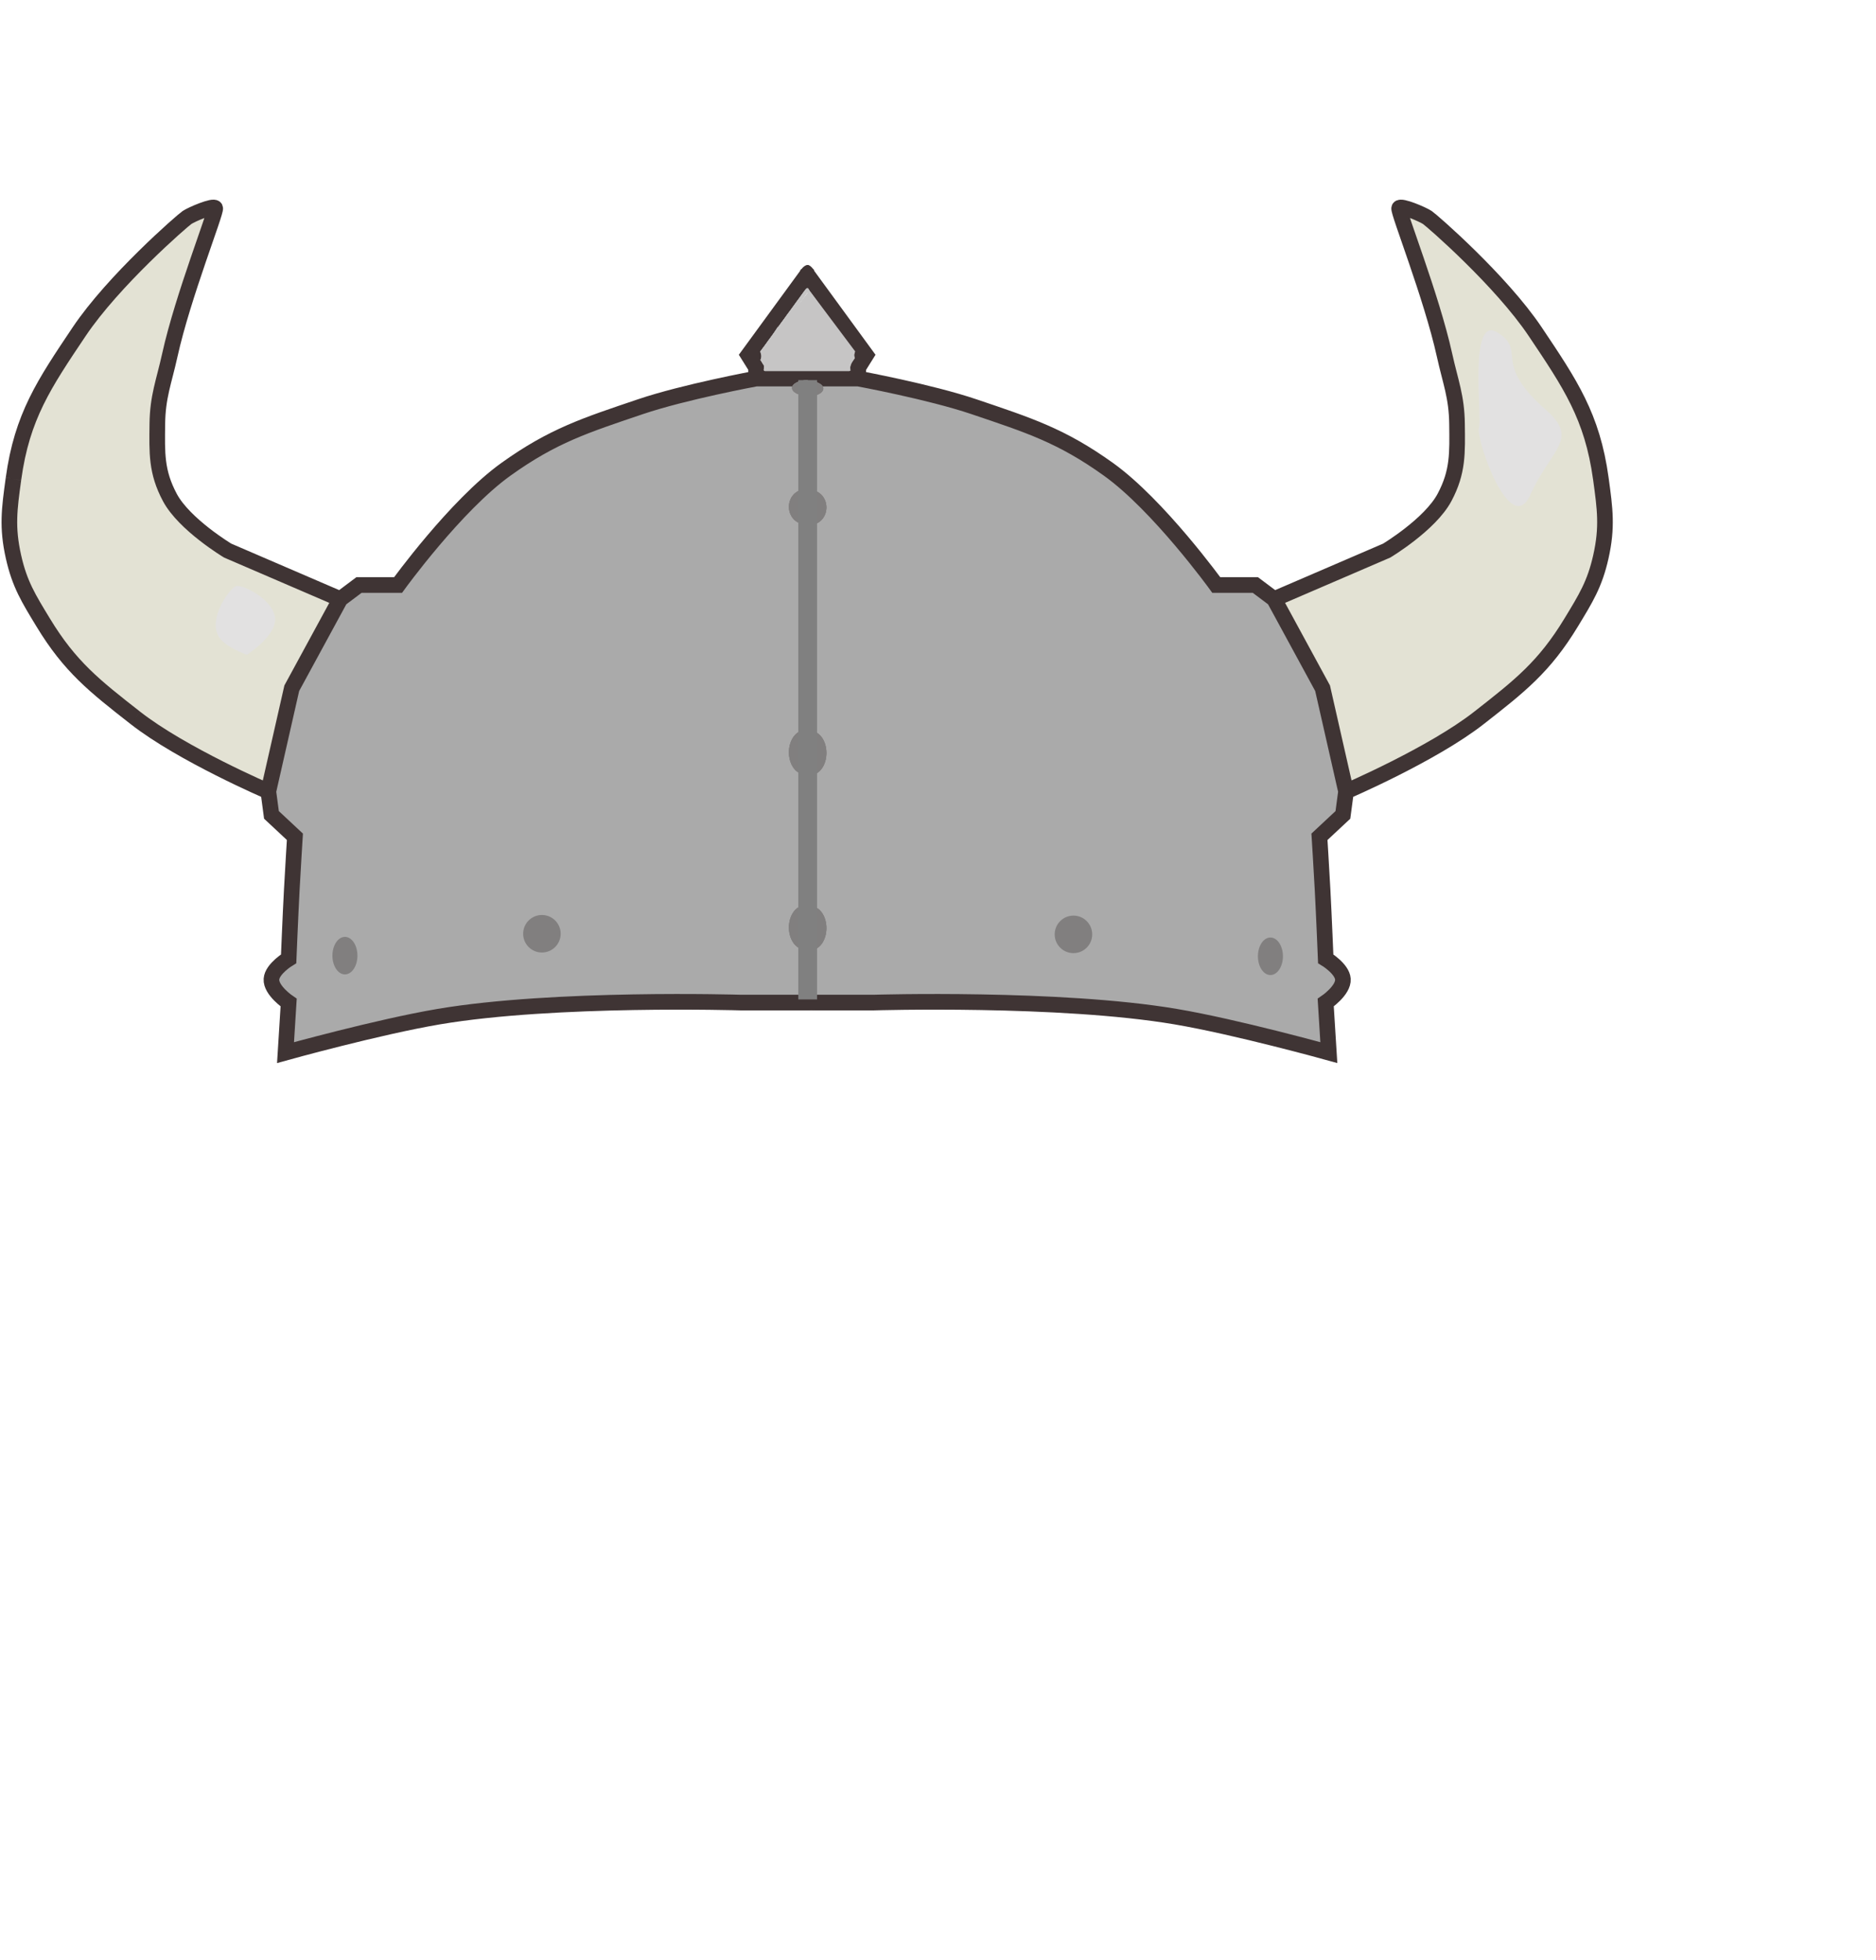 <svg width="90" height="94" viewBox="0 100 600 300" fill="none" xmlns="http://www.w3.org/2000/svg">
<path d="M108.818 128.201L72.819 112.701C72.819 112.701 58.929 104.363 54.319 95.701C49.944 87.484 50.214 81.51 50.319 72.201C50.417 63.469 52.437 58.729 54.319 50.201C58.457 31.444 69.318 4.201 68.819 3.201C68.319 2.201 61.318 5.201 59.819 6.201C58.319 7.201 36.244 26.412 25.319 42.701C14.12 59.397 7.052 69.784 4.318 89.701L4.298 89.85C2.983 99.433 2.188 105.225 4.318 114.701C6.293 123.483 9.149 128.006 13.819 135.701C22.4 149.844 30.238 155.973 43.252 166.149L43.319 166.201C58.258 177.884 85.819 189.701 85.819 189.701L93.318 156.701L108.818 128.201Z" fill="#E3E2D4"/>
<path d="M161.818 86.701C145.757 98.205 127.318 123.701 127.318 123.701H114.818L108.818 128.201L93.318 156.701L85.819 189.701L86.819 197.201L94.319 204.201C94.319 204.201 93.67 214.56 93.319 221.201C92.863 229.79 92.319 243.201 92.319 243.201C92.319 243.201 87.049 246.384 86.819 249.701C86.566 253.325 92.319 257.201 92.319 257.201L91.319 273.201C91.319 273.201 120.938 264.98 140.318 261.701C177.516 255.408 236.818 257.201 236.818 257.201H258.318V209.701V57.701H241.818C241.818 57.701 218.905 61.936 204.818 66.701C187.275 72.636 176.875 75.917 161.818 86.701Z" fill="#AAAAAA"/>
<path d="M241.818 57.701C241.818 57.701 218.905 61.936 204.818 66.701C187.275 72.636 176.875 75.917 161.818 86.701C145.757 98.205 127.318 123.701 127.318 123.701H114.818L108.818 128.201M241.818 57.701V54.201L239.318 50.201L258.318 24.201M241.818 57.701H258.318V209.701V257.201H236.818C236.818 257.201 177.516 255.408 140.318 261.701C120.938 264.98 91.319 273.201 91.319 273.201L92.319 257.201C92.319 257.201 86.566 253.325 86.819 249.701C87.049 246.384 92.319 243.201 92.319 243.201C92.319 243.201 92.863 229.79 93.319 221.201C93.67 214.56 94.319 204.201 94.319 204.201L86.819 197.201L85.819 189.701M108.818 128.201L72.819 112.701C72.819 112.701 58.929 104.363 54.319 95.701C49.944 87.484 50.214 81.51 50.319 72.201C50.417 63.469 52.437 58.729 54.319 50.201C58.457 31.444 69.318 4.201 68.819 3.201C68.319 2.201 61.318 5.201 59.819 6.201C58.319 7.201 36.244 26.412 25.319 42.701C14.12 59.397 7.052 69.784 4.318 89.701M108.818 128.201L93.318 156.701L85.819 189.701M4.318 89.701L4.298 89.85M4.318 89.701C4.312 89.751 4.305 89.8 4.298 89.85M43.319 166.201C58.258 177.884 85.819 189.701 85.819 189.701M43.319 166.201L43.252 166.149M43.319 166.201C43.296 166.184 43.274 166.166 43.252 166.149M4.298 89.85C2.983 99.433 2.188 105.225 4.318 114.701C6.293 123.483 9.149 128.006 13.819 135.701C22.4 149.844 30.238 155.973 43.252 166.149" stroke="black" stroke-width="2"/>
<path d="M108.818 128.201L72.819 112.701C72.819 112.701 58.929 104.363 54.319 95.701C49.944 87.484 50.214 81.51 50.319 72.201C50.417 63.469 52.437 58.729 54.319 50.201C58.457 31.444 69.318 4.201 68.819 3.201C68.319 2.201 61.318 5.201 59.819 6.201C58.319 7.201 36.244 26.412 25.319 42.701C14.12 59.397 7.052 69.784 4.318 89.701L4.298 89.85C2.983 99.433 2.188 105.225 4.318 114.701C6.293 123.483 9.149 128.006 13.819 135.701C22.4 149.844 30.238 155.973 43.252 166.149L43.319 166.201C58.258 177.884 85.819 189.701 85.819 189.701L93.318 156.701L108.818 128.201Z" fill="#E3E2D4"/>
<path d="M161.818 86.701C145.757 98.205 127.318 123.701 127.318 123.701H114.818L108.818 128.201L93.318 156.701L85.819 189.701L86.819 197.201L94.319 204.201C94.319 204.201 93.67 214.56 93.319 221.201C92.863 229.79 92.319 243.201 92.319 243.201C92.319 243.201 87.049 246.384 86.819 249.701C86.566 253.325 92.319 257.201 92.319 257.201L91.319 273.201C91.319 273.201 120.938 264.98 140.318 261.701C177.516 255.408 236.818 257.201 236.818 257.201H258.318V209.701V57.701H241.818C241.818 57.701 218.905 61.936 204.818 66.701C187.275 72.636 176.875 75.917 161.818 86.701Z" fill="#AAAAAA"/>
<path d="M241.818 57.701C241.818 57.701 218.905 61.936 204.818 66.701C187.275 72.636 176.875 75.917 161.818 86.701C145.757 98.205 127.318 123.701 127.318 123.701H114.818L108.818 128.201M241.818 57.701V54.201L239.318 50.201L258.318 24.201M241.818 57.701H258.318V209.701V257.201H236.818C236.818 257.201 177.516 255.408 140.318 261.701C120.938 264.98 91.319 273.201 91.319 273.201L92.319 257.201C92.319 257.201 86.566 253.325 86.819 249.701C87.049 246.384 92.319 243.201 92.319 243.201C92.319 243.201 92.863 229.79 93.319 221.201C93.67 214.56 94.319 204.201 94.319 204.201L86.819 197.201L85.819 189.701M108.818 128.201L72.819 112.701C72.819 112.701 58.929 104.363 54.319 95.701C49.944 87.484 50.214 81.51 50.319 72.201C50.417 63.469 52.437 58.729 54.319 50.201C58.457 31.444 69.318 4.201 68.819 3.201C68.319 2.201 61.318 5.201 59.819 6.201C58.319 7.201 36.244 26.412 25.319 42.701C14.12 59.397 7.052 69.784 4.318 89.701M108.818 128.201L93.318 156.701L85.819 189.701M4.318 89.701L4.298 89.85M4.318 89.701C4.312 89.751 4.305 89.8 4.298 89.85M43.319 166.201C58.258 177.884 85.819 189.701 85.819 189.701M43.319 166.201L43.252 166.149M43.319 166.201C43.296 166.184 43.274 166.166 43.252 166.149M4.298 89.85C2.983 99.433 2.188 105.225 4.318 114.701C6.293 123.483 9.149 128.006 13.819 135.701C22.4 149.844 30.238 155.973 43.252 166.149" stroke="#3F3434" stroke-width="5"/>
<path d="M407.5 128.201L443.5 112.701C443.5 112.701 457.39 104.363 462 95.701C466.374 87.484 466.105 81.51 466 72.201C465.902 63.469 463.881 58.729 462 50.201C457.862 31.444 447 4.201 447.5 3.201C448 2.201 455 5.201 456.5 6.201C458 7.201 480.074 26.412 491 42.701C502.198 59.397 509.266 69.784 512 89.701L512.02 89.85C513.336 99.433 514.131 105.225 512 114.701C510.025 123.483 507.169 128.006 502.5 135.701C493.918 149.844 486.08 155.973 473.067 166.149L473 166.201C458.06 177.884 430.5 189.701 430.5 189.701L423 156.701L407.5 128.201Z" fill="#E3E2D4"/>
<path d="M354.5 86.701C370.561 98.205 389 123.701 389 123.701H401.5L407.5 128.201L423 156.701L430.5 189.701L429.5 197.201L422 204.201C422 204.201 422.648 214.56 423 221.201C423.455 229.79 424 243.201 424 243.201C424 243.201 429.269 246.384 429.5 249.701C429.752 253.325 424 257.201 424 257.201L425 273.201C425 273.201 395.38 264.98 376 261.701C338.802 255.408 279.5 257.201 279.5 257.201H258V209.701V57.701H274.5C274.5 57.701 297.413 61.936 311.5 66.701C329.043 72.636 339.444 75.917 354.5 86.701Z" fill="#AAAAAA"/>
<path d="M274.5 57.701C274.5 57.701 297.413 61.936 311.5 66.701C329.043 72.636 339.444 75.917 354.5 86.701C370.561 98.205 389 123.701 389 123.701H401.5L407.5 128.201M274.5 57.701V54.201L277 50.201L258 24.201M274.5 57.701H258V209.701V257.201H279.5C279.5 257.201 338.802 255.408 376 261.701C395.38 264.98 425 273.201 425 273.201L424 257.201C424 257.201 429.752 253.325 429.5 249.701C429.269 246.384 424 243.201 424 243.201C424 243.201 423.455 229.79 423 221.201C422.648 214.56 422 204.201 422 204.201L429.5 197.201L430.5 189.701M407.5 128.201L443.5 112.701C443.5 112.701 457.39 104.363 462 95.701C466.374 87.484 466.105 81.51 466 72.201C465.902 63.469 463.881 58.729 462 50.201C457.862 31.444 447 4.201 447.5 3.201C448 2.201 455 5.201 456.5 6.201C458 7.201 480.074 26.412 491 42.701C502.198 59.397 509.266 69.784 512 89.701M407.5 128.201L423 156.701L430.5 189.701M512 89.701L512.02 89.85M512 89.701C512.007 89.751 512.013 89.8 512.02 89.85M473 166.201C458.06 177.884 430.5 189.701 430.5 189.701M473 166.201L473.067 166.149M473 166.201C473.022 166.184 473.045 166.166 473.067 166.149M512.02 89.85C513.336 99.433 514.131 105.225 512 114.701C510.025 123.483 507.169 128.006 502.5 135.701C493.918 149.844 486.08 155.973 473.067 166.149" stroke="#3F3434" stroke-width="5"/>
<path d="M257.318 240.201C256.662 240.201 256.012 240.02 255.405 239.668C254.798 239.317 254.247 238.801 253.783 238.151C253.319 237.501 252.95 236.729 252.699 235.88C252.448 235.031 252.318 234.12 252.318 233.201C252.318 232.282 252.448 231.372 252.699 230.522C252.95 229.673 253.319 228.901 253.783 228.251C254.247 227.601 254.798 227.086 255.405 226.734C256.012 226.382 256.662 226.201 257.318 226.201L257.318 233.201V240.201Z" fill="#817F7F"/>
<path d="M257.318 240.201C256.662 240.201 256.012 240.02 255.405 239.668C254.798 239.317 254.247 238.801 253.783 238.151C253.319 237.501 252.95 236.729 252.699 235.88C252.448 235.031 252.318 234.12 252.318 233.201C252.318 232.282 252.448 231.372 252.699 230.522C252.95 229.673 253.319 228.901 253.783 228.251C254.247 227.601 254.798 227.086 255.405 226.734C256.012 226.382 256.662 226.201 257.318 226.201L257.318 233.201V240.201Z" fill="#817F7F"/>
<path d="M257.318 240.201C256.662 240.201 256.012 240.02 255.405 239.668C254.798 239.317 254.247 238.801 253.783 238.151C253.319 237.501 252.95 236.729 252.699 235.88C252.448 235.031 252.318 234.12 252.318 233.201C252.318 232.282 252.448 231.372 252.699 230.522C252.95 229.673 253.319 228.901 253.783 228.251C254.247 227.601 254.798 227.086 255.405 226.734C256.012 226.382 256.662 226.201 257.318 226.201L257.318 233.201V240.201Z" fill="#817F7F"/>
<path d="M257.318 184.201C256.662 184.201 256.012 184.02 255.405 183.668C254.798 183.317 254.247 182.801 253.783 182.151C253.319 181.501 252.95 180.729 252.699 179.88C252.448 179.031 252.318 178.12 252.318 177.201C252.318 176.282 252.448 175.372 252.699 174.522C252.95 173.673 253.319 172.901 253.783 172.251C254.247 171.601 254.798 171.086 255.405 170.734C256.012 170.382 256.662 170.201 257.318 170.201L257.318 177.201V184.201Z" fill="#817F7F"/>
<path d="M257.318 184.201C256.662 184.201 256.012 184.02 255.405 183.668C254.798 183.317 254.247 182.801 253.783 182.151C253.319 181.501 252.95 180.729 252.699 179.88C252.448 179.031 252.318 178.12 252.318 177.201C252.318 176.282 252.448 175.372 252.699 174.522C252.95 173.673 253.319 172.901 253.783 172.251C254.247 171.601 254.798 171.086 255.405 170.734C256.012 170.382 256.662 170.201 257.318 170.201L257.318 177.201V184.201Z" fill="#817F7F"/>
<path d="M257.318 184.201C256.662 184.201 256.012 184.02 255.405 183.668C254.798 183.317 254.247 182.801 253.783 182.151C253.319 181.501 252.95 180.729 252.699 179.88C252.448 179.031 252.318 178.12 252.318 177.201C252.318 176.282 252.448 175.372 252.699 174.522C252.95 173.673 253.319 172.901 253.783 172.251C254.247 171.601 254.798 171.086 255.405 170.734C256.012 170.382 256.662 170.201 257.318 170.201L257.318 177.201V184.201Z" fill="#817F7F"/>
<path d="M257.318 104.201C256.662 104.201 256.012 104.059 255.405 103.783C254.798 103.506 254.247 103.101 253.783 102.59C253.319 102.08 252.95 101.473 252.699 100.806C252.448 100.139 252.318 99.423 252.318 98.701C252.318 97.979 252.448 97.264 252.699 96.596C252.95 95.929 253.319 95.323 253.783 94.812C254.247 94.301 254.798 93.896 255.405 93.62C256.012 93.343 256.662 93.201 257.318 93.201L257.318 98.701V104.201Z" fill="#817F7F"/>
<path d="M257.318 104.201C256.662 104.201 256.012 104.059 255.405 103.783C254.798 103.506 254.247 103.101 253.783 102.59C253.319 102.08 252.95 101.473 252.699 100.806C252.448 100.139 252.318 99.423 252.318 98.701C252.318 97.979 252.448 97.264 252.699 96.596C252.95 95.929 253.319 95.323 253.783 94.812C254.247 94.301 254.798 93.896 255.405 93.62C256.012 93.343 256.662 93.201 257.318 93.201L257.318 98.701V104.201Z" fill="#817F7F"/>
<path d="M257.318 104.201C256.662 104.201 256.012 104.059 255.405 103.783C254.798 103.506 254.247 103.101 253.783 102.59C253.319 102.08 252.95 101.473 252.699 100.806C252.448 100.139 252.318 99.423 252.318 98.701C252.318 97.979 252.448 97.264 252.699 96.596C252.95 95.929 253.319 95.323 253.783 94.812C254.247 94.301 254.798 93.896 255.405 93.62C256.012 93.343 256.662 93.201 257.318 93.201L257.318 98.701V104.201Z" fill="#817F7F"/>
<path d="M258.318 63.201C257.662 63.201 257.012 63.136 256.405 63.011C255.798 62.885 255.247 62.701 254.783 62.469C254.319 62.237 253.95 61.961 253.699 61.658C253.448 61.355 253.318 61.029 253.318 60.701C253.318 60.373 253.448 60.048 253.699 59.745C253.95 59.441 254.319 59.166 254.783 58.933C255.247 58.701 255.798 58.517 256.405 58.392C257.012 58.266 257.662 58.201 258.318 58.201L258.318 60.701V63.201Z" fill="#817F7F"/>
<path d="M258.318 63.201C257.662 63.201 257.012 63.136 256.405 63.011C255.798 62.885 255.247 62.701 254.783 62.469C254.319 62.237 253.95 61.961 253.699 61.658C253.448 61.355 253.318 61.029 253.318 60.701C253.318 60.373 253.448 60.048 253.699 59.745C253.95 59.441 254.319 59.166 254.783 58.933C255.247 58.701 255.798 58.517 256.405 58.392C257.012 58.266 257.662 58.201 258.318 58.201L258.318 60.701V63.201Z" fill="#817F7F"/>
<path d="M258.318 63.201C257.662 63.201 257.012 63.136 256.405 63.011C255.798 62.885 255.247 62.701 254.783 62.469C254.319 62.237 253.95 61.961 253.699 61.658C253.448 61.355 253.318 61.029 253.318 60.701C253.318 60.373 253.448 60.048 253.699 59.745C253.95 59.441 254.319 59.166 254.783 58.933C255.247 58.701 255.798 58.517 256.405 58.392C257.012 58.266 257.662 58.201 258.318 58.201L258.318 60.701V63.201Z" fill="#817F7F"/>
<circle cx="173.318" cy="235.201" r="6" fill="#817F7F"/>
<ellipse cx="110.318" cy="242.201" rx="4" ry="6" fill="#817F7F"/>
<path d="M259.318 240.402C259.975 240.402 260.625 240.221 261.232 239.87C261.838 239.518 262.39 239.002 262.854 238.352C263.318 237.702 263.686 236.93 263.938 236.081C264.189 235.232 264.318 234.322 264.318 233.402C264.318 232.483 264.189 231.573 263.938 230.724C263.686 229.874 263.318 229.103 262.854 228.453C262.39 227.803 261.838 227.287 261.232 226.935C260.625 226.583 259.975 226.402 259.318 226.402L259.318 233.402V240.402Z" fill="#817F7F"/>
<path d="M259.318 240.402C259.975 240.402 260.625 240.221 261.232 239.87C261.838 239.518 262.39 239.002 262.854 238.352C263.318 237.702 263.686 236.93 263.938 236.081C264.189 235.232 264.318 234.322 264.318 233.402C264.318 232.483 264.189 231.573 263.938 230.724C263.686 229.874 263.318 229.103 262.854 228.453C262.39 227.803 261.838 227.287 261.232 226.935C260.625 226.583 259.975 226.402 259.318 226.402L259.318 233.402V240.402Z" fill="#817F7F"/>
<path d="M259.318 240.402C259.975 240.402 260.625 240.221 261.232 239.87C261.838 239.518 262.39 239.002 262.854 238.352C263.318 237.702 263.686 236.93 263.938 236.081C264.189 235.232 264.318 234.322 264.318 233.402C264.318 232.483 264.189 231.573 263.938 230.724C263.686 229.874 263.318 229.103 262.854 228.453C262.39 227.803 261.838 227.287 261.232 226.935C260.625 226.583 259.975 226.402 259.318 226.402L259.318 233.402V240.402Z" fill="#817F7F"/>
<path d="M259.318 184.402C259.975 184.402 260.625 184.221 261.232 183.87C261.838 183.518 262.39 183.002 262.854 182.352C263.318 181.702 263.686 180.93 263.938 180.081C264.189 179.232 264.318 178.322 264.318 177.402C264.318 176.483 264.189 175.573 263.938 174.724C263.686 173.874 263.318 173.103 262.854 172.453C262.39 171.803 261.838 171.287 261.232 170.935C260.625 170.583 259.975 170.402 259.318 170.402L259.318 177.402V184.402Z" fill="#817F7F"/>
<path d="M259.318 184.402C259.975 184.402 260.625 184.221 261.232 183.87C261.838 183.518 262.39 183.002 262.854 182.352C263.318 181.702 263.686 180.93 263.938 180.081C264.189 179.232 264.318 178.322 264.318 177.402C264.318 176.483 264.189 175.573 263.938 174.724C263.686 173.874 263.318 173.103 262.854 172.453C262.39 171.803 261.838 171.287 261.232 170.935C260.625 170.583 259.975 170.402 259.318 170.402L259.318 177.402V184.402Z" fill="#817F7F"/>
<path d="M259.318 184.402C259.975 184.402 260.625 184.221 261.232 183.87C261.838 183.518 262.39 183.002 262.854 182.352C263.318 181.702 263.686 180.93 263.938 180.081C264.189 179.232 264.318 178.322 264.318 177.402C264.318 176.483 264.189 175.573 263.938 174.724C263.686 173.874 263.318 173.103 262.854 172.453C262.39 171.803 261.838 171.287 261.232 170.935C260.625 170.583 259.975 170.402 259.318 170.402L259.318 177.402V184.402Z" fill="#817F7F"/>
<path d="M259.318 104.402C259.975 104.402 260.625 104.26 261.232 103.984C261.838 103.707 262.39 103.302 262.854 102.791C263.318 102.281 263.686 101.674 263.938 101.007C264.189 100.34 264.318 99.625 264.318 98.902C264.318 98.18 264.189 97.465 263.938 96.798C263.686 96.13 263.318 95.524 262.854 95.013C262.39 94.502 261.838 94.097 261.232 93.821C260.625 93.545 259.975 93.402 259.318 93.402L259.318 98.902V104.402Z" fill="#817F7F"/>
<path d="M259.318 104.402C259.975 104.402 260.625 104.26 261.232 103.984C261.838 103.707 262.39 103.302 262.854 102.791C263.318 102.281 263.686 101.674 263.938 101.007C264.189 100.34 264.318 99.625 264.318 98.902C264.318 98.18 264.189 97.465 263.938 96.798C263.686 96.13 263.318 95.524 262.854 95.013C262.39 94.502 261.838 94.097 261.232 93.821C260.625 93.545 259.975 93.402 259.318 93.402L259.318 98.902V104.402Z" fill="#817F7F"/>
<path d="M259.318 104.402C259.975 104.402 260.625 104.26 261.232 103.984C261.838 103.707 262.39 103.302 262.854 102.791C263.318 102.281 263.686 101.674 263.938 101.007C264.189 100.34 264.318 99.625 264.318 98.902C264.318 98.18 264.189 97.465 263.938 96.798C263.686 96.13 263.318 95.524 262.854 95.013C262.39 94.502 261.838 94.097 261.232 93.821C260.625 93.545 259.975 93.402 259.318 93.402L259.318 98.902V104.402Z" fill="#817F7F"/>
<path d="M258.318 63.402C258.975 63.402 259.625 63.338 260.232 63.212C260.838 63.086 261.39 62.902 261.854 62.67C262.318 62.438 262.686 62.162 262.938 61.859C263.189 61.556 263.318 61.231 263.318 60.902C263.318 60.574 263.189 60.249 262.938 59.946C262.686 59.642 262.318 59.367 261.854 59.135C261.39 58.902 260.838 58.718 260.232 58.593C259.625 58.467 258.975 58.402 258.318 58.402L258.318 60.902V63.402Z" fill="#817F7F"/>
<path d="M258.318 63.402C258.975 63.402 259.625 63.338 260.232 63.212C260.838 63.086 261.39 62.902 261.854 62.67C262.318 62.438 262.686 62.162 262.938 61.859C263.189 61.556 263.318 61.231 263.318 60.902C263.318 60.574 263.189 60.249 262.938 59.946C262.686 59.642 262.318 59.367 261.854 59.135C261.39 58.902 260.838 58.718 260.232 58.593C259.625 58.467 258.975 58.402 258.318 58.402L258.318 60.902V63.402Z" fill="#817F7F"/>
<path d="M258.318 63.402C258.975 63.402 259.625 63.338 260.232 63.212C260.838 63.086 261.39 62.902 261.854 62.67C262.318 62.438 262.686 62.162 262.938 61.859C263.189 61.556 263.318 61.231 263.318 60.902C263.318 60.574 263.189 60.249 262.938 59.946C262.686 59.642 262.318 59.367 261.854 59.135C261.39 58.902 260.838 58.718 260.232 58.593C259.625 58.467 258.975 58.402 258.318 58.402L258.318 60.902V63.402Z" fill="#817F7F"/>
<circle cx="6" cy="6" r="6" transform="matrix(-1 0 0 1 349.318 229.402)" fill="#817F7F"/>
<ellipse cx="4" cy="6" rx="4" ry="6" transform="matrix(-1 0 0 1 410.318 236.402)" fill="#817F7F"/>
<path d="M257.318 259.201H260.318" stroke="#D9D9D9"/>
<line x1="258.318" y1="256.201" x2="258.318" y2="58.201" stroke="#808080" stroke-width="6"/>
<path d="M258.159 23.943C258.159 23.919 258.157 23.897 258.154 23.874" stroke="#3F3434" stroke-width="2" stroke-linecap="round"/>
<path d="M259.397 23.388C259.39 23.386 259.385 23.38 259.379 23.375C259.356 23.355 259.332 23.337 259.307 23.32C259.276 23.298 259.243 23.275 259.216 23.249C259.162 23.195 259.125 23.124 259.085 23.061C259.049 23.003 259.014 22.949 258.967 22.899C258.915 22.844 258.856 22.8 258.799 22.751C258.741 22.701 258.686 22.646 258.631 22.593C258.604 22.568 258.574 22.526 258.537 22.516" stroke="#3F3434" stroke-width="2" stroke-linecap="round"/>
<path d="M257.201 23.647C257.297 23.439 257.418 23.244 257.524 23.041" stroke="#3F3434" stroke-width="2" stroke-linecap="round"/>
<path d="M257.387 23.496C257.45 23.377 257.523 23.266 257.605 23.16C257.648 23.105 257.69 23.05 257.743 23.006" stroke="#3F3434" stroke-width="2" stroke-linecap="round"/>
<path d="M256.895 23.505C256.92 23.506 256.945 23.49 256.963 23.471C256.986 23.447 257.014 23.43 257.036 23.406C257.058 23.382 257.077 23.356 257.098 23.332C257.161 23.259 257.245 23.204 257.29 23.116C257.363 22.973 257.495 22.889 257.612 22.786C257.653 22.751 257.691 22.714 257.732 22.68C257.762 22.655 257.789 22.624 257.823 22.606C257.862 22.584 257.902 22.557 257.939 22.531C257.972 22.509 258.007 22.493 258.041 22.473C258.089 22.444 258.138 22.429 258.188 22.406C258.201 22.4 258.253 22.386 258.257 22.379" stroke="#3F3434" stroke-width="2" stroke-linecap="round"/>
<path d="M257.078 258.404C257.296 258.379 257.518 258.391 257.736 258.379C257.924 258.369 258.109 258.327 258.297 258.324C258.492 258.32 258.686 258.312 258.882 258.312C259.366 258.312 259.858 258.287 260.341 258.318C260.54 258.331 260.748 258.35 260.939 258.404" stroke="#3F3434" stroke-linecap="round"/>
<path d="M257.229 258.844C258.573 258.844 259.918 258.81 261.263 258.81" stroke="#3F3434" stroke-linecap="round"/>
<path d="M256.848 259.179C256.954 259.165 257.054 259.137 257.163 259.134C257.261 259.131 257.359 259.133 257.457 259.133C257.779 259.133 258.101 259.133 258.422 259.133C258.573 259.133 258.718 259.117 258.867 259.105C259.171 259.08 259.482 259.098 259.787 259.098C260.194 259.098 260.602 259.087 261.009 259.087" stroke="#3F3434" stroke-linecap="round"/>
<path d="M257.359 259.211C257.554 259.211 257.753 259.207 257.949 259.207C258.108 259.207 258.267 259.207 258.426 259.207C258.607 259.207 258.788 259.199 258.97 259.199C259.215 259.199 259.461 259.195 259.707 259.195C259.88 259.195 260.053 259.203 260.227 259.203" stroke="#3F3434" stroke-linecap="round"/>
<path d="M75.503 124.057C73.422 124.702 66.487 134.416 69.955 140.192C72.044 143.67 78.97 146 78.97 146C78.97 146 88.422 139.965 87.985 134.383C87.512 128.329 77.583 123.412 75.503 124.057Z" fill="#E2E1E1"/>
<path d="M473.002 73.503C471.863 76.555 482.995 109.26 489.496 94.76C495.997 80.26 505.281 77.172 494.439 67.717C476.942 52.459 488.5 49 479.001 43.002C469.502 37.005 474.141 70.45 473.002 73.503Z" fill="#E2E1E1"/>
<path d="M244.742 54.823H271.516" stroke="#C6C5C5" stroke-linecap="round"/>
<path d="M271.965 53.023C271.967 52.988 271.988 52.945 272.001 52.913C272.037 52.825 272.064 52.736 272.089 52.645C272.128 52.499 272.181 52.366 272.241 52.225C272.356 51.955 272.493 51.682 272.672 51.448C272.765 51.327 272.833 51.192 272.942 51.083C273.014 51.011 273.086 50.933 273.145 50.851C273.238 50.72 273.323 50.593 273.401 50.454C273.425 50.412 273.44 50.376 273.474 50.342" stroke="#C6C5C5" stroke-linecap="round"/>
<path d="M271.62 54.341C271.611 53.936 271.607 53.532 271.607 53.128" stroke="#C6C5C5" stroke-linecap="round"/>
<path d="M271.479 54.315C271.479 53.753 271.469 53.196 271.531 52.638" stroke="#C6C5C5" stroke-linecap="round"/>
<path d="M271.375 53.282C271.5 52.639 271.635 52.015 271.956 51.438" stroke="#C6C5C5" stroke-linecap="round"/>
<path d="M271.621 52.199C271.858 51.667 272.129 51.15 272.399 50.634C272.46 50.518 272.52 50.402 272.589 50.29" stroke="#C6C5C5" stroke-linecap="round"/>
<path d="M258.234 29C258.209 29.099 258.187 29.192 258.143 29.286C258.065 29.45 257.98 29.609 257.897 29.771C257.808 29.946 257.702 30.102 257.58 30.256C257.449 30.422 257.323 30.59 257.195 30.759C257.066 30.927 256.959 31.111 256.831 31.281C256.749 31.39 256.675 31.501 256.603 31.618C256.456 31.857 256.285 32.09 256.11 32.31C255.938 32.527 255.76 32.737 255.577 32.946C255.428 33.117 255.281 33.283 255.161 33.476C255.095 33.583 255.023 33.686 254.948 33.787C254.836 33.938 254.731 34.096 254.625 34.252C254.535 34.385 254.441 34.514 254.344 34.643C254.271 34.74 254.201 34.838 254.124 34.932C254.093 34.969 254.07 35.015 254.055 35.06" stroke="#C6C5C5" stroke-linecap="round"/>
<path d="M253.868 35.289C253.822 35.417 253.744 35.521 253.681 35.638C253.631 35.73 253.569 35.82 253.506 35.902C253.307 36.163 253.098 36.411 252.885 36.659C252.837 36.715 252.785 36.768 252.736 36.823C252.678 36.888 252.629 36.96 252.572 37.025C252.506 37.101 252.438 37.176 252.375 37.255C252.315 37.33 252.248 37.408 252.196 37.489C252.142 37.572 252.076 37.646 252.021 37.728C251.968 37.807 251.916 37.885 251.866 37.966C251.791 38.087 251.711 38.203 251.629 38.319C251.51 38.488 251.382 38.651 251.264 38.821C251.168 38.958 251.072 39.097 250.969 39.23C250.886 39.337 250.816 39.456 250.732 39.562C250.64 39.677 250.544 39.788 250.453 39.904C250.35 40.037 250.251 40.169 250.153 40.306C250.085 40.401 250 40.484 249.938 40.583C249.828 40.758 249.709 40.922 249.587 41.089C249.526 41.173 249.46 41.258 249.408 41.349" stroke="#C6C5C5" stroke-linecap="round"/>
<path d="M249.28 41.485C249.278 41.509 249.271 41.529 249.271 41.553" stroke="#C6C5C5" stroke-linecap="round"/>
<path d="M249.084 41.588C248.931 41.835 248.751 42.068 248.591 42.311C248.461 42.511 248.342 42.718 248.212 42.916C248.054 43.156 247.903 43.402 247.753 43.646C247.6 43.895 247.429 44.131 247.271 44.376C247.164 44.543 247.038 44.705 246.909 44.856C246.744 45.051 246.591 45.256 246.433 45.457C246.252 45.687 246.076 45.923 245.961 46.192" stroke="#C6C5C5" stroke-linecap="round"/>
<path d="M246.071 45.929C246.034 45.938 246.007 45.987 245.988 46.018C245.954 46.072 245.922 46.127 245.892 46.184C245.835 46.295 245.765 46.4 245.699 46.506C245.548 46.748 245.36 46.966 245.203 47.203C245.007 47.499 244.763 47.761 244.539 48.035C244.333 48.286 244.14 48.549 243.945 48.81C243.664 49.188 243.447 49.606 243.152 49.973C243.083 50.059 243.01 50.136 242.952 50.227C242.927 50.265 242.888 50.313 242.871 50.346" stroke="#C6C5C5" stroke-linecap="round"/>
<path d="M248.947 41.801C249.033 41.722 249.148 41.687 249.257 41.652C249.398 41.606 249.53 41.545 249.668 41.492" stroke="#C6C5C5" stroke-linecap="round"/>
<path d="M250.677 40.998C250.479 41.354 250.267 41.7 250.012 42.02C249.905 42.155 249.785 42.307 249.649 42.418C249.643 42.422 249.628 42.433 249.627 42.426C249.626 42.411 249.639 42.398 249.646 42.386C249.672 42.345 249.7 42.306 249.727 42.267C250.103 41.721 250.461 41.161 250.846 40.621C250.873 40.582 250.89 40.521 250.936 40.509C250.969 40.501 250.919 40.575 250.905 40.606C250.861 40.704 250.812 40.799 250.763 40.894C250.543 41.319 250.3 41.73 250.039 42.13C249.896 42.35 249.829 42.438 249.69 42.636C249.636 42.712 249.582 42.794 249.706 42.65C250.058 42.242 250.373 41.803 250.726 41.395C250.749 41.368 250.818 41.296 250.81 41.331C250.8 41.37 250.783 41.408 250.766 41.446C250.668 41.663 250.498 41.991 250.397 42.181C250.299 42.366 250.198 42.551 250.098 42.735C249.959 42.991 249.789 43.233 249.686 43.505C249.617 43.686 249.983 43.255 250.121 43.119" stroke="#C6C5C5" stroke-linecap="round"/>
<line x1="242.596" y1="50.706" x2="258.596" y2="28.706" stroke="#C6C5C5"/>
<line x1="242.596" y1="50.706" x2="258.596" y2="28.706" stroke="#C6C5C5"/>
<line x1="258.4" y1="29.7" x2="273.4" y2="49.7" stroke="#C6C5C5"/>
<path d="M258.404 29.423C258.411 29.487 258.43 29.55 258.441 29.614" stroke="#C6C5C5" stroke-linecap="round"/>
<path d="M259.469 29.176C259.464 29.128 259.43 29.084 259.4 29.049C259.392 29.039 259.383 29.03 259.375 29.02C259.373 29.017 259.371 29.015 259.367 29.012C259.365 29.011 259.364 29.003 259.362 29.005C259.353 29.016 259.36 29.05 259.363 29.062C259.364 29.07 259.371 29.083 259.375 29.07" stroke="#3F3434" stroke-linecap="round"/>
<path d="M259.512 29.152C259.503 29.089 259.449 29.036 259.414 28.986C259.391 28.954 259.36 28.927 259.332 28.899C259.315 28.881 259.303 28.858 259.285 28.84C259.272 28.826 259.262 28.809 259.252 28.793C259.243 28.778 259.226 28.764 259.215 28.75C259.183 28.709 259.155 28.664 259.129 28.62C259.111 28.59 259.084 28.565 259.063 28.537C259.044 28.512 259.025 28.487 259.004 28.465C258.972 28.431 258.94 28.398 258.908 28.365C258.883 28.34 258.865 28.311 258.841 28.286C258.823 28.267 258.806 28.247 258.787 28.228C258.771 28.212 258.758 28.19 258.738 28.178C258.702 28.156 258.68 28.144 258.636 28.14C258.611 28.137 258.589 28.131 258.564 28.127C258.542 28.122 258.52 28.123 258.498 28.115C258.465 28.103 258.43 28.097 258.397 28.087C258.355 28.073 258.302 28.082 258.259 28.082C258.21 28.082 258.167 28.085 258.121 28.101C258.081 28.115 258.046 28.141 258.006 28.158C257.935 28.188 257.862 28.22 257.803 28.271C257.743 28.325 257.691 28.386 257.632 28.441C257.586 28.485 257.534 28.521 257.484 28.561C257.451 28.587 257.43 28.618 257.405 28.651C257.351 28.72 257.295 28.779 257.227 28.834C257.182 28.87 257.137 28.904 257.097 28.944C257.063 28.978 257.018 29.002 256.992 29.043" stroke="#3F3434" stroke-linecap="round"/>
<path d="M259.672 29.57C259.672 29.548 259.674 29.529 259.664 29.51C259.642 29.465 259.602 29.435 259.563 29.404C259.511 29.363 259.48 29.31 259.436 29.261C259.39 29.21 259.338 29.166 259.293 29.115C259.221 29.034 259.164 28.945 259.098 28.859C259.026 28.766 258.981 28.655 258.902 28.567C258.865 28.524 258.826 28.483 258.788 28.441C258.757 28.408 258.726 28.368 258.687 28.344C258.653 28.324 258.614 28.314 258.578 28.298C258.529 28.276 258.472 28.259 258.419 28.246C258.353 28.229 258.293 28.2 258.228 28.179C258.163 28.159 258.085 28.157 258.017 28.168C257.988 28.172 257.961 28.184 257.941 28.207C257.932 28.218 257.908 28.242 257.93 28.242C257.973 28.242 258.016 28.234 258.059 28.234C258.095 28.234 258.137 28.228 258.173 28.235C258.211 28.242 258.246 28.254 258.285 28.258C258.296 28.259 258.306 28.264 258.317 28.266C258.344 28.271 258.371 28.269 258.398 28.269C258.454 28.269 258.509 28.268 258.564 28.275C258.579 28.277 258.593 28.279 258.607 28.28C258.607 28.28 258.62 28.281 258.623 28.281C258.625 28.281 258.619 28.28 258.618 28.279C258.573 28.267 258.529 28.256 258.485 28.242C258.391 28.211 258.291 28.207 258.193 28.207C258.155 28.207 258.116 28.205 258.078 28.209C258.064 28.21 258.05 28.214 258.035 28.214C258.016 28.214 258.003 28.224 257.986 28.229C257.951 28.239 257.89 28.257 257.872 28.293C257.863 28.31 257.856 28.315 257.835 28.322C257.751 28.351 257.664 28.376 257.59 28.425" stroke="#3F3434" stroke-linecap="round"/>
<path d="M244.811 54.237C244.838 54.134 244.828 54.019 244.828 53.914C244.828 53.775 244.831 53.635 244.828 53.496C244.827 53.438 244.786 53.368 244.759 53.318C244.723 53.249 244.681 53.181 244.639 53.116C244.457 52.832 244.259 52.562 244.099 52.265C244.038 52.154 243.974 52.043 243.923 51.928C243.889 51.85 243.832 51.79 243.785 51.721C243.679 51.567 243.555 51.421 243.433 51.279C243.305 51.131 243.19 50.948 243.132 50.76C243.099 50.649 243.025 50.543 243.025 50.425" stroke="#C6C5C5" stroke-linecap="round"/>
<path d="M242.5 50.5L258.5 30L273.5 50L271 54.5H245.5L242.5 50.5Z" fill="#C6C5C5"/>
<path d="M274.507 49.227C274.505 49.394 274.487 49.56 274.487 49.728C274.487 49.875 274.479 50.011 274.444 50.156C274.4 50.335 274.362 50.53 274.297 50.704C274.262 50.797 274.227 50.893 274.198 50.987C274.172 51.072 274.107 51.147 274.062 51.223C274.004 51.321 273.938 51.414 273.878 51.511C273.828 51.593 273.768 51.668 273.711 51.745C273.653 51.823 273.591 51.899 273.535 51.979C273.473 52.067 273.428 52.166 273.369 52.256C273.264 52.418 273.151 52.574 273.048 52.736C272.929 52.922 272.805 53.12 272.73 53.328C272.678 53.475 272.656 53.632 272.616 53.782C272.589 53.884 272.546 53.977 272.512 54.075C272.496 54.121 272.461 54.188 272.461 54.237" stroke="#3F3434" stroke-linecap="round"/>
<path d="M272.519 54.877C272.519 54.813 272.507 54.752 272.505 54.689C272.505 54.656 272.492 54.625 272.492 54.591C272.492 54.553 272.492 54.516 272.492 54.478C272.492 54.377 272.495 54.276 272.499 54.175C272.503 54.073 272.532 53.968 272.549 53.867C272.56 53.798 272.577 53.727 272.596 53.66C272.618 53.577 272.664 53.502 272.689 53.42C272.729 53.289 272.796 53.165 272.848 53.038C272.878 52.963 272.918 52.895 272.956 52.824C273.016 52.71 273.1 52.617 273.173 52.513C273.263 52.385 273.334 52.245 273.423 52.117C273.496 52.013 273.57 51.91 273.642 51.805" stroke="#3F3434" stroke-linecap="round"/>
<path d="M273.91 51.27C273.91 51.196 273.988 51.129 274.012 51.062C274.023 51.033 274.04 50.999 274.053 50.97C274.077 50.919 274.087 50.86 274.108 50.807C274.158 50.678 274.212 50.542 274.245 50.407C274.266 50.319 274.272 50.233 274.272 50.142C274.272 50.081 274.283 50.006 274.27 49.947C274.264 49.919 274.251 49.879 274.234 49.855C274.221 49.836 274.216 49.815 274.203 49.796C274.189 49.774 274.18 49.751 274.176 49.726C274.173 49.711 274.157 49.696 274.156 49.68C274.152 49.639 274.135 49.607 274.135 49.565" stroke="#3F3434" stroke-linecap="round"/>
<path d="M241.729 50.27C241.729 50.339 241.767 50.42 241.784 50.487C241.826 50.658 241.835 50.883 241.797 51.054" stroke="#3F3434" stroke-linecap="round"/>
<path d="M241.688 49.898C241.7 50.313 241.853 50.707 241.853 51.123" stroke="#3F3434" stroke-linecap="round"/>
<path d="M241.977 50.063C242.049 50.232 242.043 50.427 242.051 50.607C242.058 50.752 242.059 50.896 242.059 51.041" stroke="#3F3434" stroke-linecap="round"/>
<path d="M242.018 49.72C242.103 49.949 242.146 50.202 242.195 50.441C242.251 50.711 242.27 50.972 242.252 51.247" stroke="#3F3434" stroke-linecap="round"/>
<path d="M242.141 49.417C242.174 49.854 242.272 50.283 242.303 50.721C242.325 51.047 242.307 51.343 242.237 51.66" stroke="#3F3434" stroke-linecap="round"/>
<path d="M274.567 49.083C274.414 49.482 274.261 49.867 274.235 50.299C274.228 50.404 274.202 50.839 274.337 50.884" stroke="#3F3434" stroke-linecap="round"/>
<path d="M274.031 49.121C274.031 49.498 273.989 49.873 273.992 50.249C273.994 50.388 273.999 50.657 274.146 50.73" stroke="#3F3434" stroke-linecap="round"/>
<path d="M274.279 49.159C274.088 49.514 274.09 49.987 274.061 50.38C274.045 50.604 274.022 50.866 274.164 51.056" stroke="#3F3434" stroke-linecap="round"/>
<path d="M274.183 49.485C273.962 49.608 273.992 50.059 273.992 50.27C273.992 50.487 274.009 50.76 274.145 50.941" stroke="#3F3434" stroke-linecap="round"/>
<path d="M274.163 49.466C273.921 49.618 273.777 49.879 273.755 50.165C273.738 50.383 273.767 50.612 273.864 50.809C273.894 50.87 273.922 50.943 273.991 50.96" stroke="#3F3434" stroke-linecap="round"/>
<path d="M274.107 49.255C273.97 49.255 273.91 49.515 273.879 49.612C273.744 50.042 273.855 50.44 274.011 50.845" stroke="#3F3434" stroke-linecap="round"/>
<path d="M242.127 49.324C242.473 49.509 242.458 50.175 242.476 50.497C242.493 50.812 242.454 51.267 242.15 51.449" stroke="#3F3434" stroke-linecap="round"/>
<path d="M242.285 49.302C242.712 49.459 242.757 50.03 242.823 50.41C242.875 50.708 242.969 51.301 242.647 51.495" stroke="#3F3434" stroke-linecap="round"/>
<path d="M242.557 49.234C242.831 49.556 242.903 50.038 242.931 50.445C242.961 50.881 242.853 51.208 242.602 51.563" stroke="#3F3434" stroke-linecap="round"/>
</svg>
